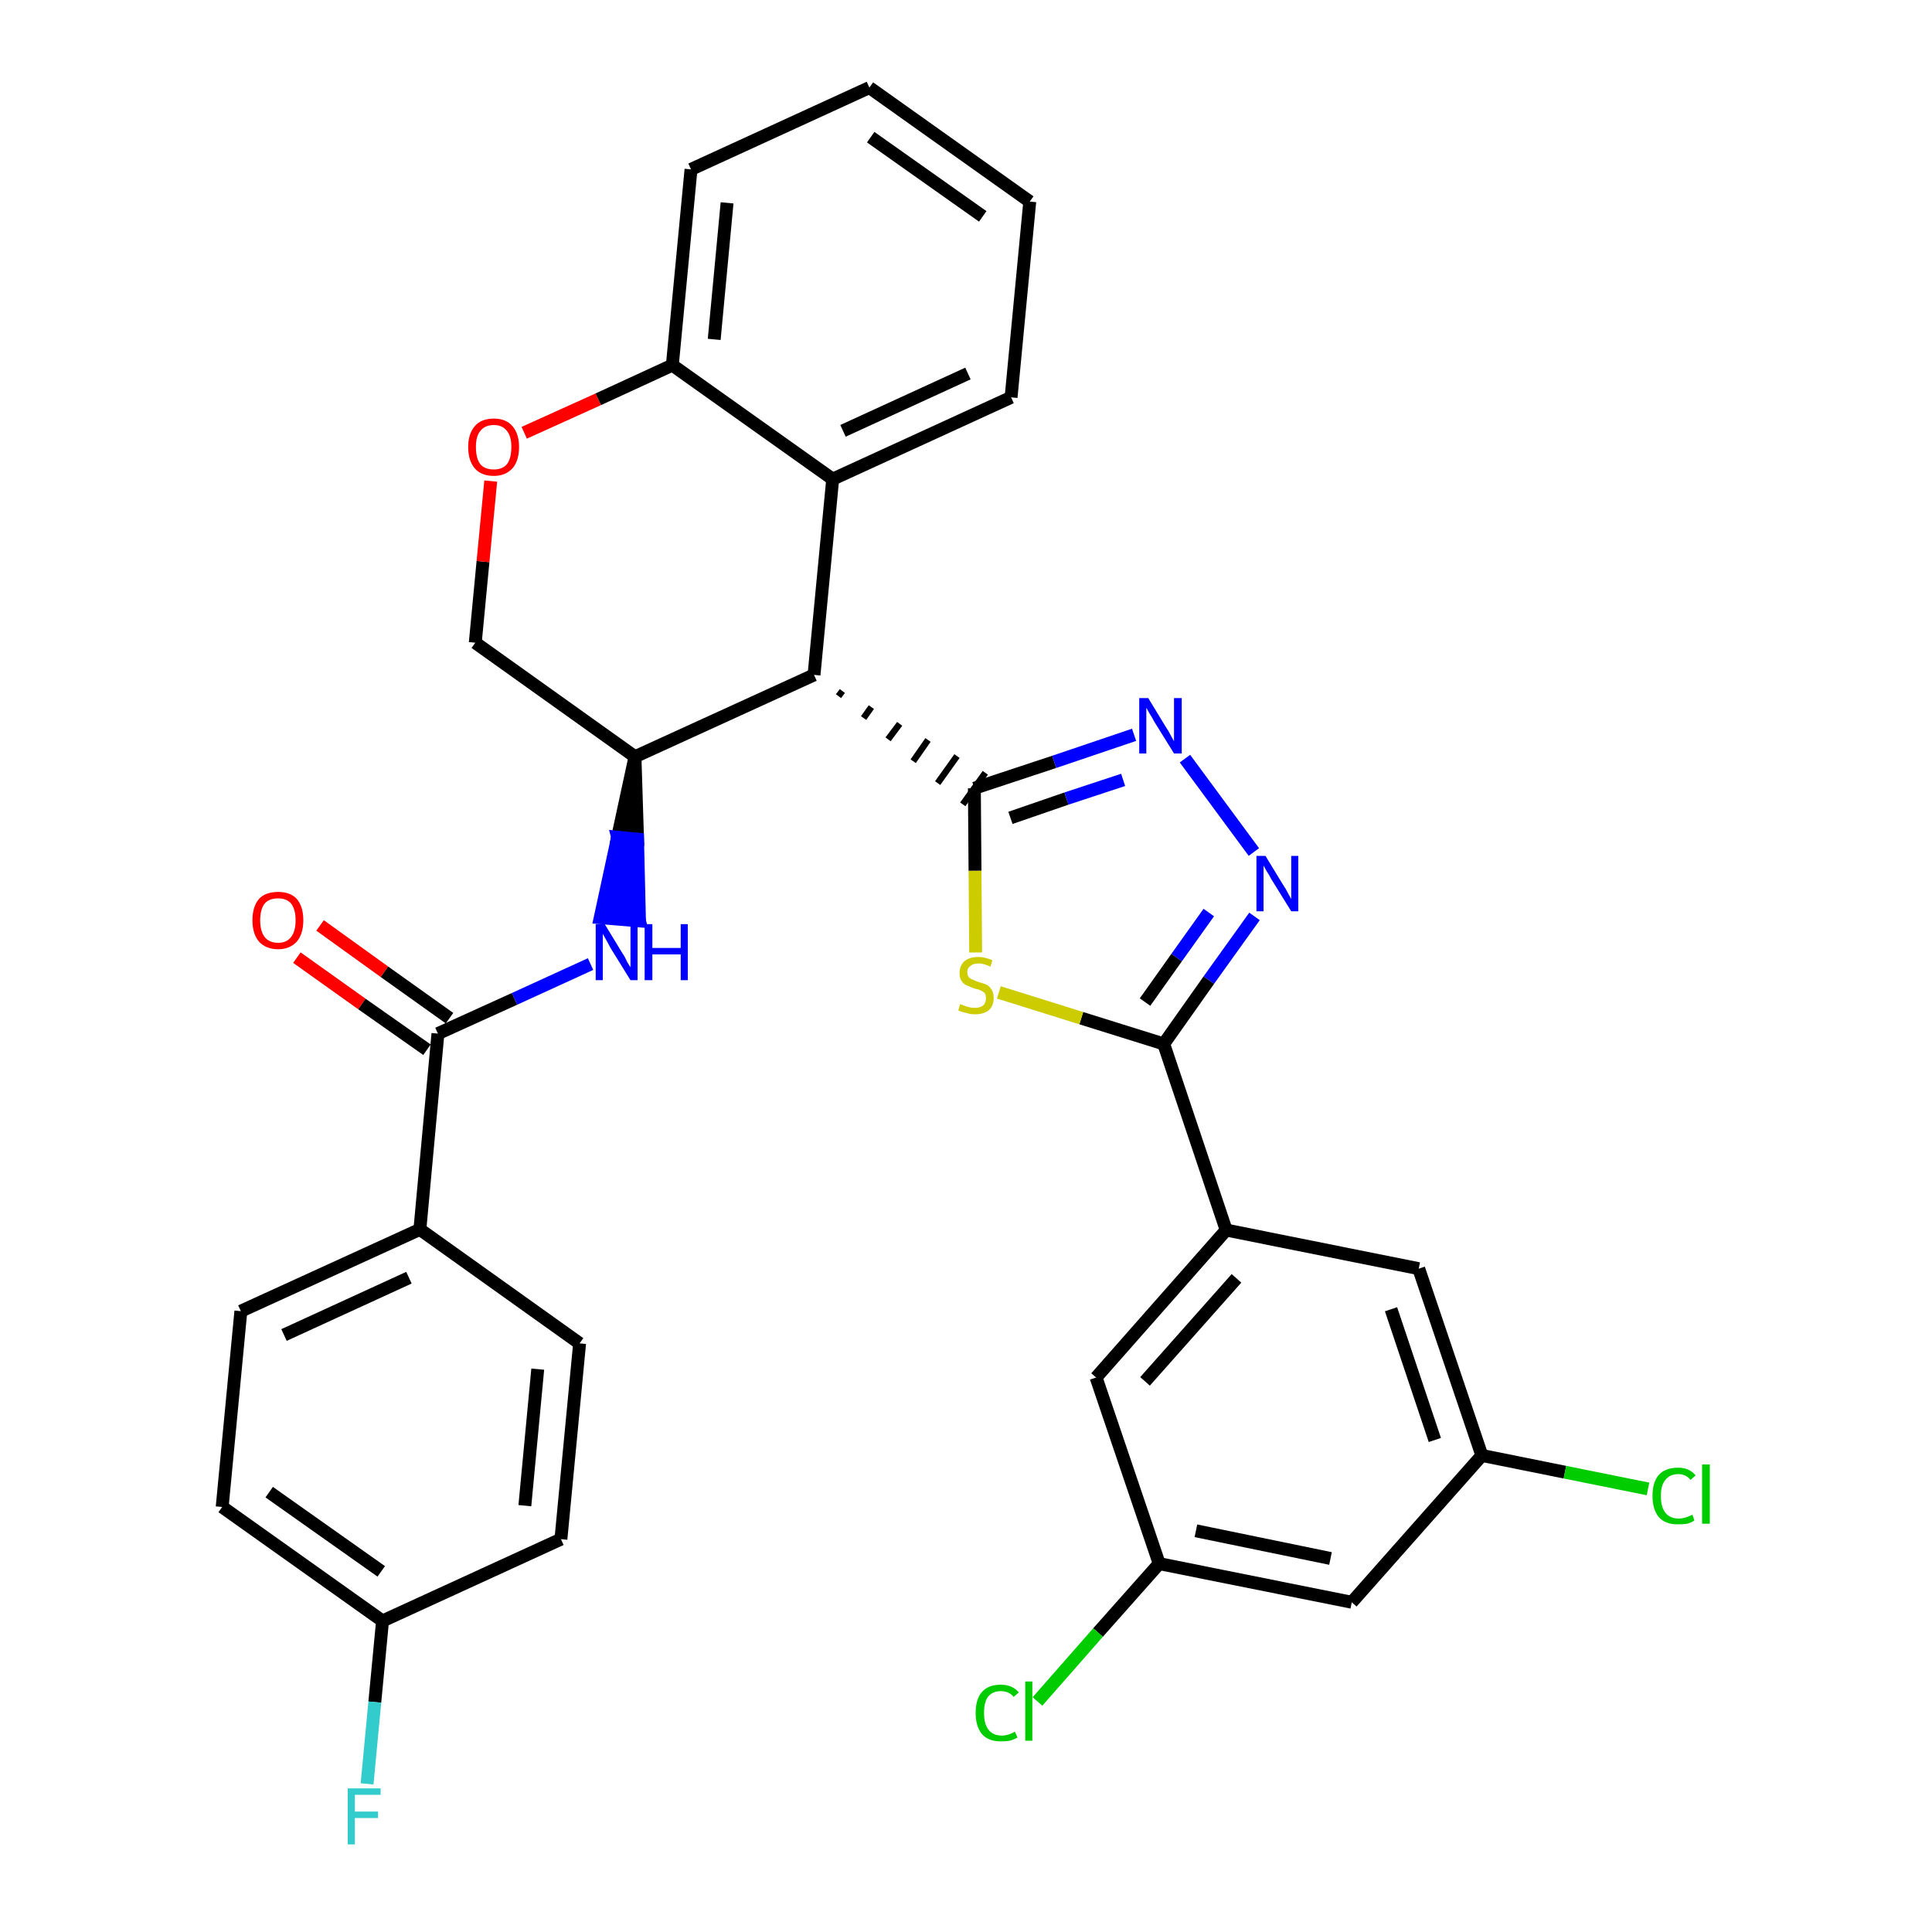 <?xml version='1.0' encoding='iso-8859-1'?>
<svg version='1.1' baseProfile='full'
              xmlns='http://www.w3.org/2000/svg'
                      xmlns:rdkit='http://www.rdkit.org/xml'
                      xmlns:xlink='http://www.w3.org/1999/xlink'
                  xml:space='preserve'
width='300px' height='300px' viewBox='0 0 300 300'>
<!-- END OF HEADER -->
<path class='bond-0 atom-0 atom-1' d='M 46.1,148.7 L 56.2,155.9' style='fill:none;fill-rule:evenodd;stroke:#FF0000;stroke-width:2.0px;stroke-linecap:butt;stroke-linejoin:miter;stroke-opacity:1' />
<path class='bond-0 atom-0 atom-1' d='M 56.2,155.9 L 66.3,163.0' style='fill:none;fill-rule:evenodd;stroke:#000000;stroke-width:2.0px;stroke-linecap:butt;stroke-linejoin:miter;stroke-opacity:1' />
<path class='bond-0 atom-0 atom-1' d='M 49.7,143.7 L 59.7,150.9' style='fill:none;fill-rule:evenodd;stroke:#FF0000;stroke-width:2.0px;stroke-linecap:butt;stroke-linejoin:miter;stroke-opacity:1' />
<path class='bond-0 atom-0 atom-1' d='M 59.7,150.9 L 69.8,158.1' style='fill:none;fill-rule:evenodd;stroke:#000000;stroke-width:2.0px;stroke-linecap:butt;stroke-linejoin:miter;stroke-opacity:1' />
<path class='bond-1 atom-1 atom-2' d='M 68.0,160.5 L 79.9,155.1' style='fill:none;fill-rule:evenodd;stroke:#000000;stroke-width:2.0px;stroke-linecap:butt;stroke-linejoin:miter;stroke-opacity:1' />
<path class='bond-1 atom-1 atom-2' d='M 79.9,155.1 L 91.7,149.7' style='fill:none;fill-rule:evenodd;stroke:#0000FF;stroke-width:2.0px;stroke-linecap:butt;stroke-linejoin:miter;stroke-opacity:1' />
<path class='bond-25 atom-1 atom-26' d='M 68.0,160.5 L 65.2,190.9' style='fill:none;fill-rule:evenodd;stroke:#000000;stroke-width:2.0px;stroke-linecap:butt;stroke-linejoin:miter;stroke-opacity:1' />
<path class='bond-2 atom-3 atom-2' d='M 98.6,117.5 L 95.9,130.0 L 99.0,130.3 Z' style='fill:#000000;fill-rule:evenodd;fill-opacity:1;stroke:#000000;stroke-width:2.0px;stroke-linecap:butt;stroke-linejoin:miter;stroke-opacity:1;' />
<path class='bond-2 atom-3 atom-2' d='M 95.9,130.0 L 99.3,143.0 L 93.2,142.5 Z' style='fill:#0000FF;fill-rule:evenodd;fill-opacity:1;stroke:#0000FF;stroke-width:2.0px;stroke-linecap:butt;stroke-linejoin:miter;stroke-opacity:1;' />
<path class='bond-2 atom-3 atom-2' d='M 95.9,130.0 L 99.0,130.3 L 99.3,143.0 Z' style='fill:#0000FF;fill-rule:evenodd;fill-opacity:1;stroke:#0000FF;stroke-width:2.0px;stroke-linecap:butt;stroke-linejoin:miter;stroke-opacity:1;' />
<path class='bond-3 atom-3 atom-4' d='M 98.6,117.5 L 73.8,99.8' style='fill:none;fill-rule:evenodd;stroke:#000000;stroke-width:2.0px;stroke-linecap:butt;stroke-linejoin:miter;stroke-opacity:1' />
<path class='bond-32 atom-12 atom-3' d='M 126.4,104.8 L 98.6,117.5' style='fill:none;fill-rule:evenodd;stroke:#000000;stroke-width:2.0px;stroke-linecap:butt;stroke-linejoin:miter;stroke-opacity:1' />
<path class='bond-4 atom-4 atom-5' d='M 73.8,99.8 L 75.0,87.2' style='fill:none;fill-rule:evenodd;stroke:#000000;stroke-width:2.0px;stroke-linecap:butt;stroke-linejoin:miter;stroke-opacity:1' />
<path class='bond-4 atom-4 atom-5' d='M 75.0,87.2 L 76.2,74.7' style='fill:none;fill-rule:evenodd;stroke:#FF0000;stroke-width:2.0px;stroke-linecap:butt;stroke-linejoin:miter;stroke-opacity:1' />
<path class='bond-5 atom-5 atom-6' d='M 81.4,67.2 L 92.9,62.0' style='fill:none;fill-rule:evenodd;stroke:#FF0000;stroke-width:2.0px;stroke-linecap:butt;stroke-linejoin:miter;stroke-opacity:1' />
<path class='bond-5 atom-5 atom-6' d='M 92.9,62.0 L 104.4,56.7' style='fill:none;fill-rule:evenodd;stroke:#000000;stroke-width:2.0px;stroke-linecap:butt;stroke-linejoin:miter;stroke-opacity:1' />
<path class='bond-6 atom-6 atom-7' d='M 104.4,56.7 L 107.3,26.3' style='fill:none;fill-rule:evenodd;stroke:#000000;stroke-width:2.0px;stroke-linecap:butt;stroke-linejoin:miter;stroke-opacity:1' />
<path class='bond-6 atom-6 atom-7' d='M 110.9,52.7 L 112.9,31.5' style='fill:none;fill-rule:evenodd;stroke:#000000;stroke-width:2.0px;stroke-linecap:butt;stroke-linejoin:miter;stroke-opacity:1' />
<path class='bond-35 atom-11 atom-6' d='M 129.3,74.4 L 104.4,56.7' style='fill:none;fill-rule:evenodd;stroke:#000000;stroke-width:2.0px;stroke-linecap:butt;stroke-linejoin:miter;stroke-opacity:1' />
<path class='bond-7 atom-7 atom-8' d='M 107.3,26.3 L 135.0,13.6' style='fill:none;fill-rule:evenodd;stroke:#000000;stroke-width:2.0px;stroke-linecap:butt;stroke-linejoin:miter;stroke-opacity:1' />
<path class='bond-8 atom-8 atom-9' d='M 135.0,13.6 L 159.9,31.3' style='fill:none;fill-rule:evenodd;stroke:#000000;stroke-width:2.0px;stroke-linecap:butt;stroke-linejoin:miter;stroke-opacity:1' />
<path class='bond-8 atom-8 atom-9' d='M 135.2,21.3 L 152.6,33.6' style='fill:none;fill-rule:evenodd;stroke:#000000;stroke-width:2.0px;stroke-linecap:butt;stroke-linejoin:miter;stroke-opacity:1' />
<path class='bond-9 atom-9 atom-10' d='M 159.9,31.3 L 157.0,61.7' style='fill:none;fill-rule:evenodd;stroke:#000000;stroke-width:2.0px;stroke-linecap:butt;stroke-linejoin:miter;stroke-opacity:1' />
<path class='bond-10 atom-10 atom-11' d='M 157.0,61.7 L 129.3,74.4' style='fill:none;fill-rule:evenodd;stroke:#000000;stroke-width:2.0px;stroke-linecap:butt;stroke-linejoin:miter;stroke-opacity:1' />
<path class='bond-10 atom-10 atom-11' d='M 150.3,58.0 L 130.9,66.9' style='fill:none;fill-rule:evenodd;stroke:#000000;stroke-width:2.0px;stroke-linecap:butt;stroke-linejoin:miter;stroke-opacity:1' />
<path class='bond-11 atom-11 atom-12' d='M 129.3,74.4 L 126.4,104.8' style='fill:none;fill-rule:evenodd;stroke:#000000;stroke-width:2.0px;stroke-linecap:butt;stroke-linejoin:miter;stroke-opacity:1' />
<path class='bond-12 atom-12 atom-13' d='M 130.2,108.1 L 130.8,107.3' style='fill:none;fill-rule:evenodd;stroke:#000000;stroke-width:1.0px;stroke-linecap:butt;stroke-linejoin:miter;stroke-opacity:1' />
<path class='bond-12 atom-12 atom-13' d='M 134.1,111.5 L 135.3,109.8' style='fill:none;fill-rule:evenodd;stroke:#000000;stroke-width:1.0px;stroke-linecap:butt;stroke-linejoin:miter;stroke-opacity:1' />
<path class='bond-12 atom-12 atom-13' d='M 137.9,114.8 L 139.7,112.4' style='fill:none;fill-rule:evenodd;stroke:#000000;stroke-width:1.0px;stroke-linecap:butt;stroke-linejoin:miter;stroke-opacity:1' />
<path class='bond-12 atom-12 atom-13' d='M 141.8,118.2 L 144.1,114.9' style='fill:none;fill-rule:evenodd;stroke:#000000;stroke-width:1.0px;stroke-linecap:butt;stroke-linejoin:miter;stroke-opacity:1' />
<path class='bond-12 atom-12 atom-13' d='M 145.6,121.6 L 148.6,117.4' style='fill:none;fill-rule:evenodd;stroke:#000000;stroke-width:1.0px;stroke-linecap:butt;stroke-linejoin:miter;stroke-opacity:1' />
<path class='bond-12 atom-12 atom-13' d='M 149.5,124.9 L 153.0,120.0' style='fill:none;fill-rule:evenodd;stroke:#000000;stroke-width:1.0px;stroke-linecap:butt;stroke-linejoin:miter;stroke-opacity:1' />
<path class='bond-13 atom-13 atom-14' d='M 151.3,122.4 L 163.7,118.3' style='fill:none;fill-rule:evenodd;stroke:#000000;stroke-width:2.0px;stroke-linecap:butt;stroke-linejoin:miter;stroke-opacity:1' />
<path class='bond-13 atom-13 atom-14' d='M 163.7,118.3 L 176.1,114.1' style='fill:none;fill-rule:evenodd;stroke:#0000FF;stroke-width:2.0px;stroke-linecap:butt;stroke-linejoin:miter;stroke-opacity:1' />
<path class='bond-13 atom-13 atom-14' d='M 156.9,127.0 L 165.6,124.0' style='fill:none;fill-rule:evenodd;stroke:#000000;stroke-width:2.0px;stroke-linecap:butt;stroke-linejoin:miter;stroke-opacity:1' />
<path class='bond-13 atom-13 atom-14' d='M 165.6,124.0 L 174.4,121.1' style='fill:none;fill-rule:evenodd;stroke:#0000FF;stroke-width:2.0px;stroke-linecap:butt;stroke-linejoin:miter;stroke-opacity:1' />
<path class='bond-33 atom-25 atom-13' d='M 151.5,147.9 L 151.4,135.2' style='fill:none;fill-rule:evenodd;stroke:#CCCC00;stroke-width:2.0px;stroke-linecap:butt;stroke-linejoin:miter;stroke-opacity:1' />
<path class='bond-33 atom-25 atom-13' d='M 151.4,135.2 L 151.3,122.4' style='fill:none;fill-rule:evenodd;stroke:#000000;stroke-width:2.0px;stroke-linecap:butt;stroke-linejoin:miter;stroke-opacity:1' />
<path class='bond-14 atom-14 atom-15' d='M 184.0,117.8 L 194.7,132.3' style='fill:none;fill-rule:evenodd;stroke:#0000FF;stroke-width:2.0px;stroke-linecap:butt;stroke-linejoin:miter;stroke-opacity:1' />
<path class='bond-15 atom-15 atom-16' d='M 194.8,142.3 L 187.7,152.2' style='fill:none;fill-rule:evenodd;stroke:#0000FF;stroke-width:2.0px;stroke-linecap:butt;stroke-linejoin:miter;stroke-opacity:1' />
<path class='bond-15 atom-15 atom-16' d='M 187.7,152.2 L 180.7,162.1' style='fill:none;fill-rule:evenodd;stroke:#000000;stroke-width:2.0px;stroke-linecap:butt;stroke-linejoin:miter;stroke-opacity:1' />
<path class='bond-15 atom-15 atom-16' d='M 187.7,141.7 L 182.7,148.7' style='fill:none;fill-rule:evenodd;stroke:#0000FF;stroke-width:2.0px;stroke-linecap:butt;stroke-linejoin:miter;stroke-opacity:1' />
<path class='bond-15 atom-15 atom-16' d='M 182.7,148.7 L 177.8,155.6' style='fill:none;fill-rule:evenodd;stroke:#000000;stroke-width:2.0px;stroke-linecap:butt;stroke-linejoin:miter;stroke-opacity:1' />
<path class='bond-16 atom-16 atom-17' d='M 180.7,162.1 L 190.4,191.0' style='fill:none;fill-rule:evenodd;stroke:#000000;stroke-width:2.0px;stroke-linecap:butt;stroke-linejoin:miter;stroke-opacity:1' />
<path class='bond-24 atom-16 atom-25' d='M 180.7,162.1 L 167.9,158.1' style='fill:none;fill-rule:evenodd;stroke:#000000;stroke-width:2.0px;stroke-linecap:butt;stroke-linejoin:miter;stroke-opacity:1' />
<path class='bond-24 atom-16 atom-25' d='M 167.9,158.1 L 155.1,154.1' style='fill:none;fill-rule:evenodd;stroke:#CCCC00;stroke-width:2.0px;stroke-linecap:butt;stroke-linejoin:miter;stroke-opacity:1' />
<path class='bond-17 atom-17 atom-18' d='M 190.4,191.0 L 170.2,213.9' style='fill:none;fill-rule:evenodd;stroke:#000000;stroke-width:2.0px;stroke-linecap:butt;stroke-linejoin:miter;stroke-opacity:1' />
<path class='bond-17 atom-17 atom-18' d='M 192.0,198.5 L 177.8,214.5' style='fill:none;fill-rule:evenodd;stroke:#000000;stroke-width:2.0px;stroke-linecap:butt;stroke-linejoin:miter;stroke-opacity:1' />
<path class='bond-36 atom-24 atom-17' d='M 220.3,197.0 L 190.4,191.0' style='fill:none;fill-rule:evenodd;stroke:#000000;stroke-width:2.0px;stroke-linecap:butt;stroke-linejoin:miter;stroke-opacity:1' />
<path class='bond-18 atom-18 atom-19' d='M 170.2,213.9 L 180.0,242.8' style='fill:none;fill-rule:evenodd;stroke:#000000;stroke-width:2.0px;stroke-linecap:butt;stroke-linejoin:miter;stroke-opacity:1' />
<path class='bond-19 atom-19 atom-20' d='M 180.0,242.8 L 170.5,253.5' style='fill:none;fill-rule:evenodd;stroke:#000000;stroke-width:2.0px;stroke-linecap:butt;stroke-linejoin:miter;stroke-opacity:1' />
<path class='bond-19 atom-19 atom-20' d='M 170.5,253.5 L 161.1,264.2' style='fill:none;fill-rule:evenodd;stroke:#00CC00;stroke-width:2.0px;stroke-linecap:butt;stroke-linejoin:miter;stroke-opacity:1' />
<path class='bond-20 atom-19 atom-21' d='M 180.0,242.8 L 209.9,248.8' style='fill:none;fill-rule:evenodd;stroke:#000000;stroke-width:2.0px;stroke-linecap:butt;stroke-linejoin:miter;stroke-opacity:1' />
<path class='bond-20 atom-19 atom-21' d='M 185.7,237.7 L 206.6,242.0' style='fill:none;fill-rule:evenodd;stroke:#000000;stroke-width:2.0px;stroke-linecap:butt;stroke-linejoin:miter;stroke-opacity:1' />
<path class='bond-21 atom-21 atom-22' d='M 209.9,248.8 L 230.1,226.0' style='fill:none;fill-rule:evenodd;stroke:#000000;stroke-width:2.0px;stroke-linecap:butt;stroke-linejoin:miter;stroke-opacity:1' />
<path class='bond-22 atom-22 atom-23' d='M 230.1,226.0 L 243.0,228.6' style='fill:none;fill-rule:evenodd;stroke:#000000;stroke-width:2.0px;stroke-linecap:butt;stroke-linejoin:miter;stroke-opacity:1' />
<path class='bond-22 atom-22 atom-23' d='M 243.0,228.6 L 255.9,231.2' style='fill:none;fill-rule:evenodd;stroke:#00CC00;stroke-width:2.0px;stroke-linecap:butt;stroke-linejoin:miter;stroke-opacity:1' />
<path class='bond-23 atom-22 atom-24' d='M 230.1,226.0 L 220.3,197.0' style='fill:none;fill-rule:evenodd;stroke:#000000;stroke-width:2.0px;stroke-linecap:butt;stroke-linejoin:miter;stroke-opacity:1' />
<path class='bond-23 atom-22 atom-24' d='M 222.8,223.6 L 216.0,203.3' style='fill:none;fill-rule:evenodd;stroke:#000000;stroke-width:2.0px;stroke-linecap:butt;stroke-linejoin:miter;stroke-opacity:1' />
<path class='bond-26 atom-26 atom-27' d='M 65.2,190.9 L 37.4,203.6' style='fill:none;fill-rule:evenodd;stroke:#000000;stroke-width:2.0px;stroke-linecap:butt;stroke-linejoin:miter;stroke-opacity:1' />
<path class='bond-26 atom-26 atom-27' d='M 63.5,198.4 L 44.1,207.3' style='fill:none;fill-rule:evenodd;stroke:#000000;stroke-width:2.0px;stroke-linecap:butt;stroke-linejoin:miter;stroke-opacity:1' />
<path class='bond-34 atom-32 atom-26' d='M 90.0,208.6 L 65.2,190.9' style='fill:none;fill-rule:evenodd;stroke:#000000;stroke-width:2.0px;stroke-linecap:butt;stroke-linejoin:miter;stroke-opacity:1' />
<path class='bond-27 atom-27 atom-28' d='M 37.4,203.6 L 34.5,234.0' style='fill:none;fill-rule:evenodd;stroke:#000000;stroke-width:2.0px;stroke-linecap:butt;stroke-linejoin:miter;stroke-opacity:1' />
<path class='bond-28 atom-28 atom-29' d='M 34.5,234.0 L 59.4,251.7' style='fill:none;fill-rule:evenodd;stroke:#000000;stroke-width:2.0px;stroke-linecap:butt;stroke-linejoin:miter;stroke-opacity:1' />
<path class='bond-28 atom-28 atom-29' d='M 41.8,231.7 L 59.2,244.0' style='fill:none;fill-rule:evenodd;stroke:#000000;stroke-width:2.0px;stroke-linecap:butt;stroke-linejoin:miter;stroke-opacity:1' />
<path class='bond-29 atom-29 atom-30' d='M 59.4,251.7 L 58.2,264.3' style='fill:none;fill-rule:evenodd;stroke:#000000;stroke-width:2.0px;stroke-linecap:butt;stroke-linejoin:miter;stroke-opacity:1' />
<path class='bond-29 atom-29 atom-30' d='M 58.2,264.3 L 57.0,277.0' style='fill:none;fill-rule:evenodd;stroke:#33CCCC;stroke-width:2.0px;stroke-linecap:butt;stroke-linejoin:miter;stroke-opacity:1' />
<path class='bond-30 atom-29 atom-31' d='M 59.4,251.7 L 87.1,239.0' style='fill:none;fill-rule:evenodd;stroke:#000000;stroke-width:2.0px;stroke-linecap:butt;stroke-linejoin:miter;stroke-opacity:1' />
<path class='bond-31 atom-31 atom-32' d='M 87.1,239.0 L 90.0,208.6' style='fill:none;fill-rule:evenodd;stroke:#000000;stroke-width:2.0px;stroke-linecap:butt;stroke-linejoin:miter;stroke-opacity:1' />
<path class='bond-31 atom-31 atom-32' d='M 81.5,233.8 L 83.5,212.6' style='fill:none;fill-rule:evenodd;stroke:#000000;stroke-width:2.0px;stroke-linecap:butt;stroke-linejoin:miter;stroke-opacity:1' />
<path  class='atom-0' d='M 39.2 142.9
Q 39.2 140.8, 40.2 139.6
Q 41.2 138.5, 43.2 138.5
Q 45.1 138.5, 46.1 139.6
Q 47.1 140.8, 47.1 142.9
Q 47.1 145.0, 46.1 146.2
Q 45.0 147.4, 43.2 147.4
Q 41.3 147.4, 40.2 146.2
Q 39.2 145.0, 39.2 142.9
M 43.2 146.4
Q 44.5 146.4, 45.2 145.5
Q 45.9 144.6, 45.9 142.9
Q 45.9 141.2, 45.2 140.3
Q 44.5 139.5, 43.2 139.5
Q 41.8 139.5, 41.1 140.3
Q 40.4 141.2, 40.4 142.9
Q 40.4 144.6, 41.1 145.5
Q 41.8 146.4, 43.2 146.4
' fill='#FF0000'/>
<path  class='atom-2' d='M 93.9 143.5
L 96.7 148.1
Q 97.0 148.5, 97.4 149.4
Q 97.9 150.2, 97.9 150.2
L 97.9 143.5
L 99.0 143.5
L 99.0 152.2
L 97.9 152.2
L 94.8 147.2
Q 94.5 146.6, 94.1 145.9
Q 93.7 145.2, 93.6 145.0
L 93.6 152.2
L 92.5 152.2
L 92.5 143.5
L 93.9 143.5
' fill='#0000FF'/>
<path  class='atom-2' d='M 100.1 143.5
L 101.3 143.5
L 101.3 147.2
L 105.7 147.2
L 105.7 143.5
L 106.8 143.5
L 106.8 152.2
L 105.7 152.2
L 105.7 148.2
L 101.3 148.2
L 101.3 152.2
L 100.1 152.2
L 100.1 143.5
' fill='#0000FF'/>
<path  class='atom-5' d='M 72.7 69.4
Q 72.7 67.4, 73.7 66.2
Q 74.7 65.0, 76.7 65.0
Q 78.6 65.0, 79.6 66.2
Q 80.6 67.4, 80.6 69.4
Q 80.6 71.5, 79.6 72.7
Q 78.5 73.9, 76.7 73.9
Q 74.7 73.9, 73.7 72.7
Q 72.7 71.5, 72.7 69.4
M 76.7 72.9
Q 78.0 72.9, 78.7 72.1
Q 79.4 71.2, 79.4 69.4
Q 79.4 67.7, 78.7 66.9
Q 78.0 66.0, 76.7 66.0
Q 75.3 66.0, 74.6 66.9
Q 73.9 67.7, 73.9 69.4
Q 73.9 71.2, 74.6 72.1
Q 75.3 72.9, 76.7 72.9
' fill='#FF0000'/>
<path  class='atom-14' d='M 178.3 108.4
L 181.1 113.0
Q 181.4 113.4, 181.8 114.2
Q 182.3 115.1, 182.3 115.1
L 182.3 108.4
L 183.5 108.4
L 183.5 117.0
L 182.3 117.0
L 179.2 112.0
Q 178.9 111.4, 178.5 110.8
Q 178.1 110.1, 178.0 109.9
L 178.0 117.0
L 176.9 117.0
L 176.9 108.4
L 178.3 108.4
' fill='#0000FF'/>
<path  class='atom-15' d='M 196.5 132.9
L 199.3 137.5
Q 199.6 137.9, 200.0 138.7
Q 200.5 139.6, 200.5 139.6
L 200.5 132.9
L 201.6 132.9
L 201.6 141.5
L 200.5 141.5
L 197.4 136.5
Q 197.1 135.9, 196.7 135.3
Q 196.3 134.6, 196.2 134.4
L 196.2 141.5
L 195.1 141.5
L 195.1 132.9
L 196.5 132.9
' fill='#0000FF'/>
<path  class='atom-20' d='M 151.5 266.0
Q 151.5 263.8, 152.5 262.7
Q 153.5 261.6, 155.4 261.6
Q 157.2 261.6, 158.2 262.8
L 157.4 263.5
Q 156.7 262.6, 155.4 262.6
Q 154.1 262.6, 153.4 263.5
Q 152.8 264.3, 152.8 266.0
Q 152.8 267.7, 153.5 268.6
Q 154.2 269.5, 155.6 269.5
Q 156.5 269.5, 157.6 268.9
L 158.0 269.8
Q 157.5 270.1, 156.8 270.3
Q 156.2 270.4, 155.4 270.4
Q 153.5 270.4, 152.5 269.3
Q 151.5 268.1, 151.5 266.0
' fill='#00CC00'/>
<path  class='atom-20' d='M 159.2 261.1
L 160.3 261.1
L 160.3 270.3
L 159.2 270.3
L 159.2 261.1
' fill='#00CC00'/>
<path  class='atom-23' d='M 256.6 232.3
Q 256.6 230.1, 257.6 229.0
Q 258.6 227.9, 260.6 227.9
Q 262.3 227.9, 263.3 229.1
L 262.5 229.8
Q 261.8 228.9, 260.6 228.9
Q 259.3 228.9, 258.6 229.8
Q 257.9 230.6, 257.9 232.3
Q 257.9 234.0, 258.6 234.9
Q 259.3 235.8, 260.7 235.8
Q 261.6 235.8, 262.8 235.2
L 263.1 236.1
Q 262.7 236.4, 262.0 236.6
Q 261.3 236.7, 260.5 236.7
Q 258.6 236.7, 257.6 235.6
Q 256.6 234.4, 256.6 232.3
' fill='#00CC00'/>
<path  class='atom-23' d='M 264.3 227.4
L 265.5 227.4
L 265.5 236.6
L 264.3 236.6
L 264.3 227.4
' fill='#00CC00'/>
<path  class='atom-25' d='M 149.1 155.9
Q 149.2 156.0, 149.6 156.1
Q 150.0 156.3, 150.5 156.4
Q 150.9 156.5, 151.4 156.5
Q 152.2 156.5, 152.7 156.1
Q 153.1 155.7, 153.1 155.0
Q 153.1 154.5, 152.9 154.2
Q 152.7 154.0, 152.3 153.8
Q 151.9 153.6, 151.3 153.5
Q 150.6 153.2, 150.1 153.0
Q 149.6 152.8, 149.3 152.3
Q 149.0 151.9, 149.0 151.1
Q 149.0 150.0, 149.7 149.3
Q 150.5 148.6, 151.9 148.6
Q 152.9 148.6, 154.1 149.1
L 153.8 150.1
Q 152.7 149.6, 152.0 149.6
Q 151.1 149.6, 150.7 150.0
Q 150.2 150.3, 150.2 150.9
Q 150.2 151.4, 150.4 151.7
Q 150.7 152.0, 151.0 152.1
Q 151.4 152.3, 152.0 152.5
Q 152.7 152.7, 153.2 152.9
Q 153.7 153.2, 154.0 153.7
Q 154.3 154.2, 154.3 155.0
Q 154.3 156.2, 153.5 156.9
Q 152.7 157.5, 151.4 157.5
Q 150.6 157.5, 150.1 157.3
Q 149.5 157.2, 148.8 156.9
L 149.1 155.9
' fill='#CCCC00'/>
<path  class='atom-30' d='M 54.0 277.7
L 59.1 277.7
L 59.1 278.7
L 55.1 278.7
L 55.1 281.3
L 58.7 281.3
L 58.7 282.3
L 55.1 282.3
L 55.1 286.4
L 54.0 286.4
L 54.0 277.7
' fill='#33CCCC'/>
</svg>
